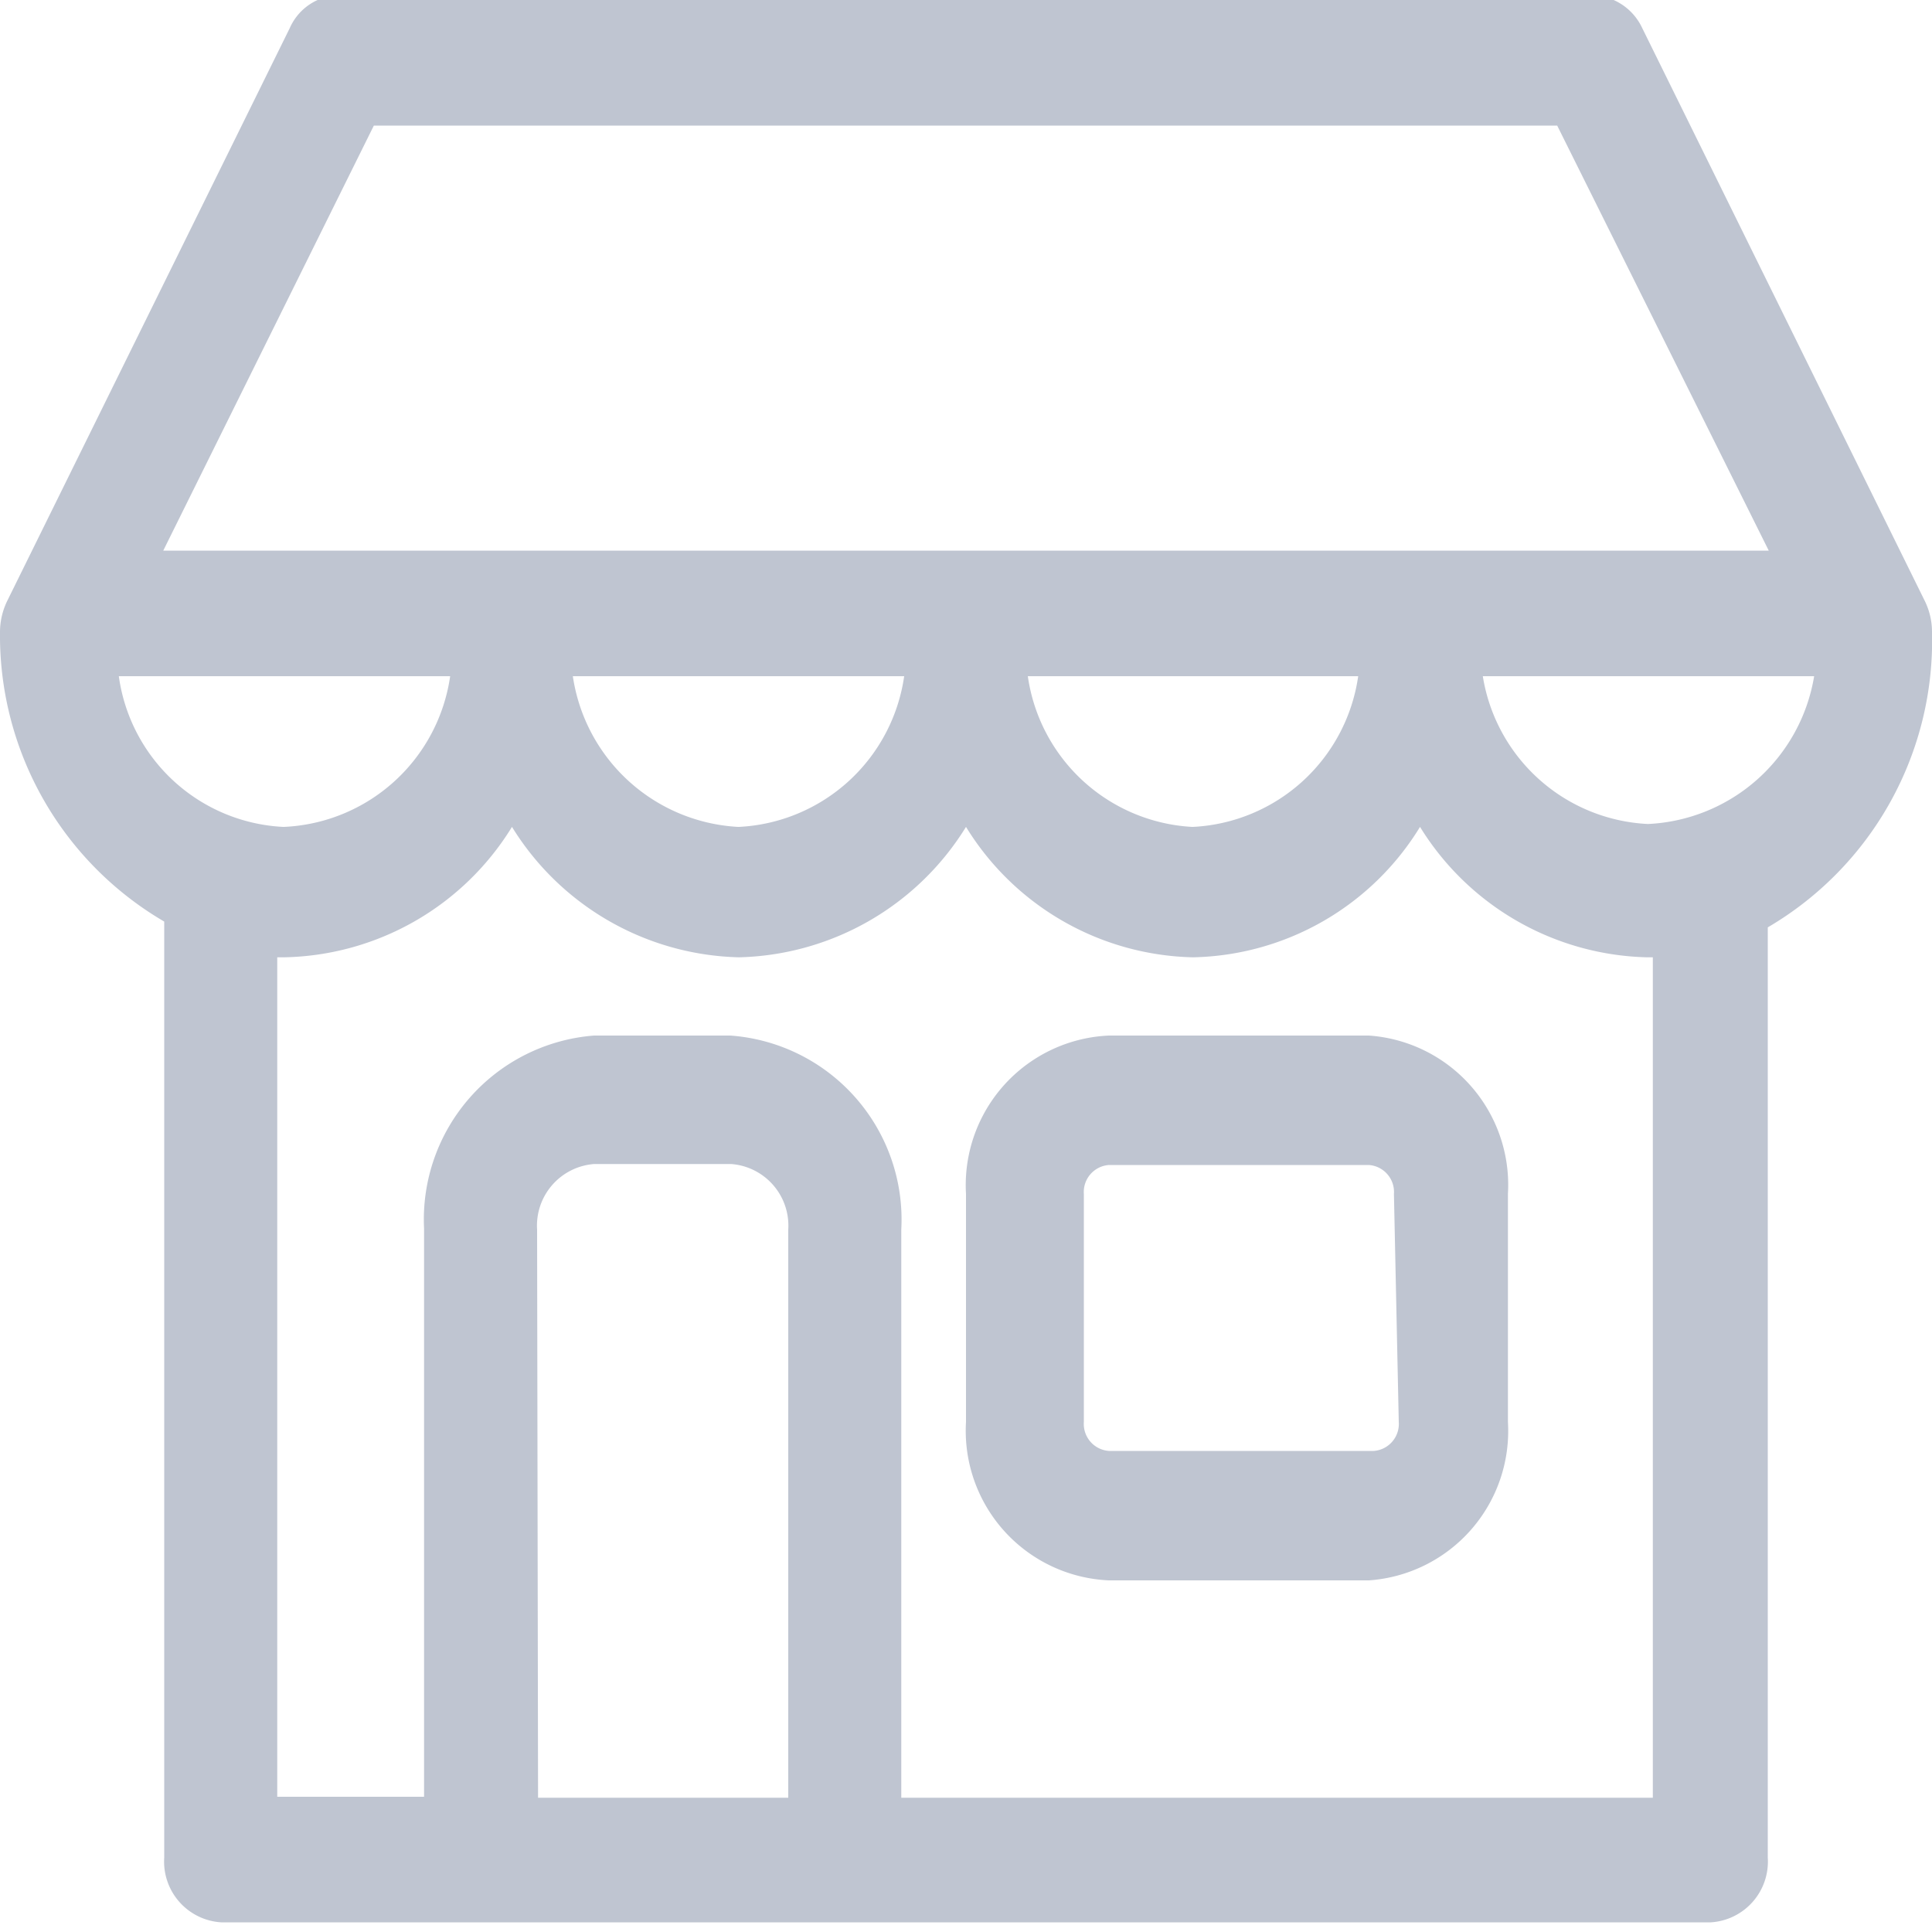 <svg data-name="Capa 1" id="Capa_1" viewBox="0 0 20 20" xmlns="http://www.w3.org/2000/svg">
  <defs>
    <style>.cls-1 {
      fill: #bfc5d1;
    }</style>
  </defs>
  <title>Монтажная область 1</title>
  <path class="cls-1"
        d="M11.48,16.36h2.69a1.55,1.55,0,0,0,1.44-1.64V12.36a1.55,1.55,0,0,0-1.44-1.64H11.48A1.55,1.55,0,0,0,10,12.36v2.36A1.55,1.55,0,0,0,11.48,16.36Zm3-1.64a.28.28,0,0,1-.26.3H11.48a.28.28,0,0,1-.26-.3V12.36a.28.28,0,0,1,.26-.3h2.69a.28.28,0,0,1,.26.3Z"/>
  <path class="cls-1"
        d="M19.92,6.21,17,.29a.59.59,0,0,0-.51-.34H3.53A.57.57,0,0,0,3,.29L.08,6.21A.74.74,0,0,0,0,6.54a3.43,3.43,0,0,0,1.7,3v9.69a.63.63,0,0,0,.59.67H17.71a.63.63,0,0,0,.59-.67V9.6A3.44,3.44,0,0,0,20,6.54.73.73,0,0,0,19.92,6.21ZM16.12,1.3l2.19,4.4H1.69L3.87,1.3ZM15.35,7h3.43a1.83,1.83,0,0,1-1.72,1.53A1.82,1.82,0,0,1,15.35,7ZM7.56,10.72H6.15a1.91,1.91,0,0,0-1.76,2v5.88H2.87V9.91h.07A2.83,2.83,0,0,0,5.3,8.56,2.84,2.84,0,0,0,7.65,9.91,2.84,2.84,0,0,0,10,8.56a2.83,2.83,0,0,0,2.35,1.35A2.82,2.82,0,0,0,14.7,8.56a2.84,2.84,0,0,0,2.35,1.35h.06v8.7H9.33V12.73A1.91,1.91,0,0,0,7.56,10.72Zm.08-2.16A1.83,1.83,0,0,1,5.93,7H9.36A1.82,1.82,0,0,1,7.65,8.56Zm4.7,0A1.82,1.82,0,0,1,10.64,7h3.42A1.82,1.82,0,0,1,12.35,8.56Zm-9.41,0h0A1.81,1.81,0,0,1,1.23,7H4.66A1.82,1.82,0,0,1,2.94,8.56Zm2.63,4.17a.64.64,0,0,1,.59-.68H7.57a.64.64,0,0,1,.59.68v5.88H5.57Z"/>
</svg>
